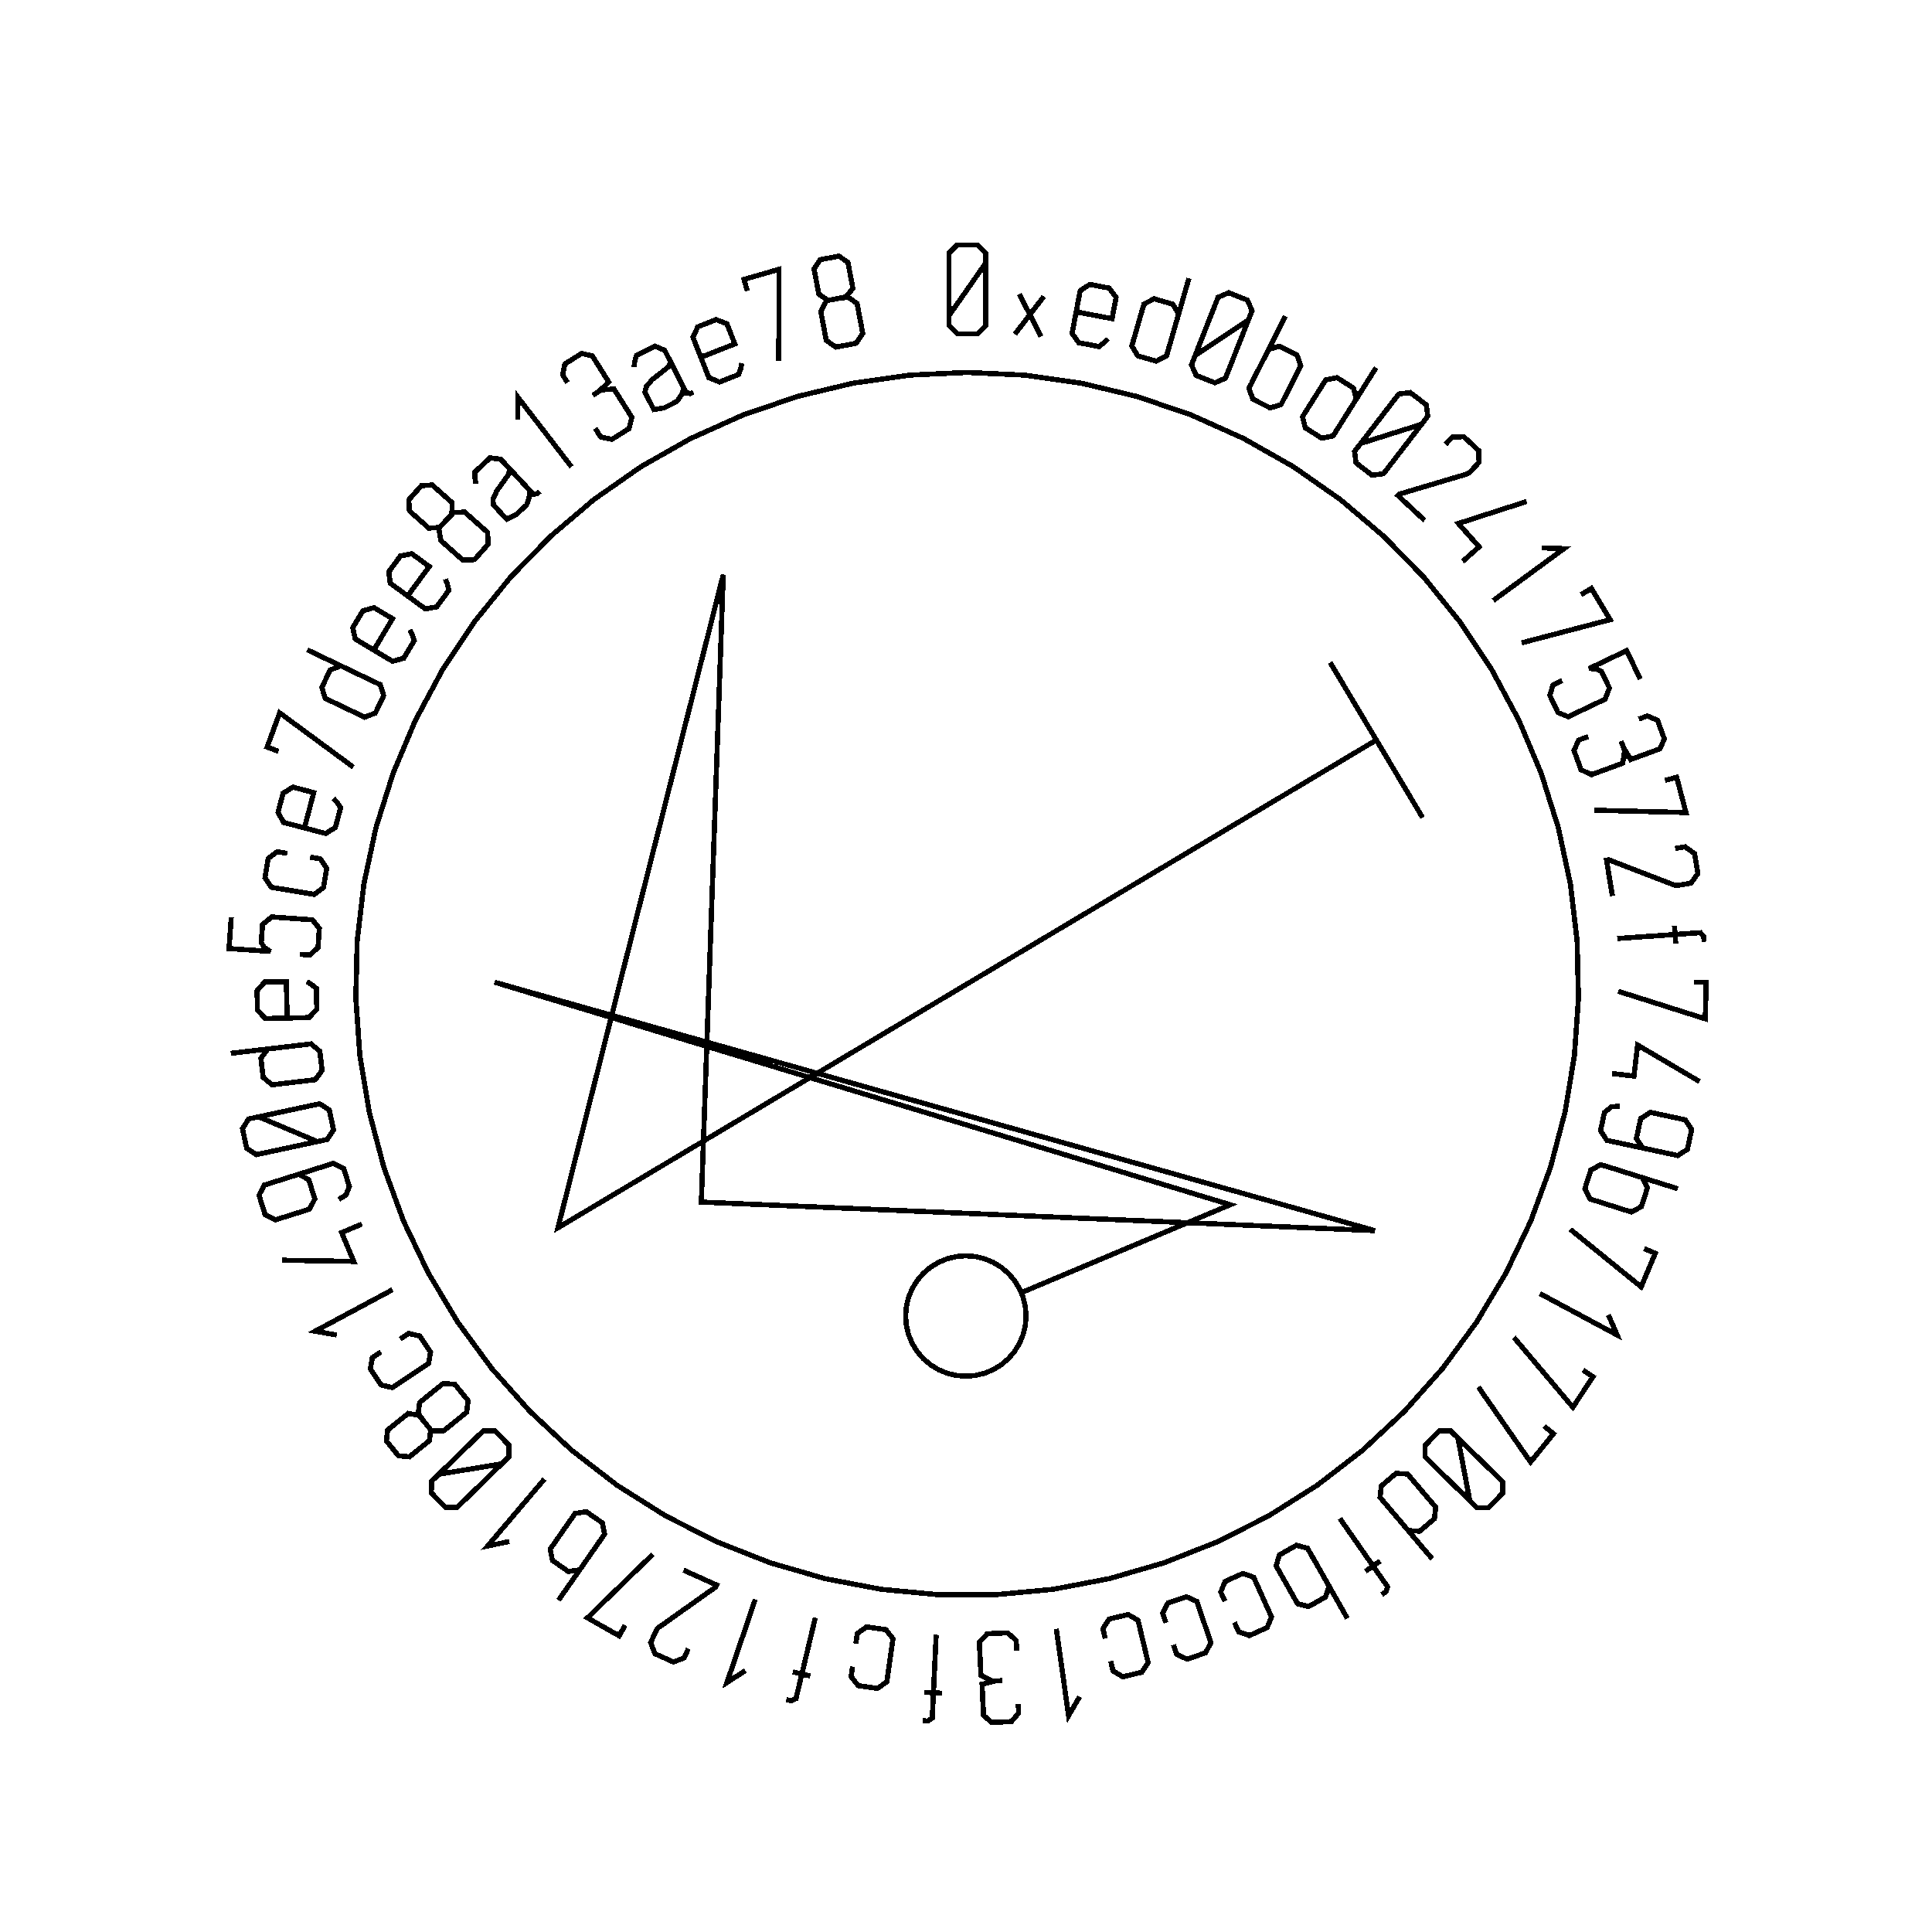 <?xml version="1.0" encoding="UTF-8" standalone="no"?>
<!-- Created with Inkscape (http://www.inkscape.org/) -->

<svg
   xmlns:dc="http://purl.org/dc/elements/1.1/"
   xmlns:cc="http://creativecommons.org/ns#"
   xmlns:rdf="http://www.w3.org/1999/02/22-rdf-syntax-ns#"
   xmlns:svg="http://www.w3.org/2000/svg"
   xmlns="http://www.w3.org/2000/svg"
   xmlns:sodipodi="http://sodipodi.sourceforge.net/DTD/sodipodi-0.dtd"
   xmlns:inkscape="http://www.inkscape.org/namespaces/inkscape"
   width="100mm"
   height="100mm"
   viewBox="0 0 100 100"
   version="1.1"
   id="svg19124"
   inkscape:version="0.92.3 (2405546, 2018-03-11)"
   sodipodi:docname="inkscape_template_TMP.svg"
   shape-rendering="crispEdges">
  <sodipodi:namedview
     pagecolor="#ffffff"
     bordercolor="#666666"
     borderopacity="1"
     objecttolerance="10"
     gridtolerance="10"
     guidetolerance="10"
     inkscape:pageopacity="0"
     inkscape:pageshadow="2"
     inkscape:window-width="1568"
     inkscape:window-height="1550"
     id="namedview24021"
     showgrid="false"
     inkscape:zoom="0.62441667"
     inkscape:cx="712.66515"
     inkscape:cy="409.98265"
     inkscape:window-x="0"
     inkscape:window-y="0"
     inkscape:window-maximized="0"
     inkscape:current-layer="layer1" />
  <defs
     id="defs19118" />
  <g
     transform="translate(0,-197)"
     id="layer1"
     inkscape:groupmode="layer"
     inkscape:label="Layer 1">
    <g
       id="g24447"
       transform="matrix(0.265,0,0,0.265,0.107,197.974)">

<polyline fill="none" points="192.1,47.739 189.722,51.145 187.345,54.552 184.967,57.958 184.967,54.552 184.967,51.145 184.967,47.739 184.967,45.768 186.562,44.173 188.533,44.173 190.523,44.173 192.1,45.768 192.1,47.739 192.1,51.145 192.1,54.552 192.1,57.958 192.1,59.929 190.523,61.523 188.551,61.523 186.562,61.523 184.967,59.929 184.967,57.958" stroke="black" stroke-width="1" /><polyline fill="none" points="197.83,61.588 200.747,57.785 198.696,53.771 202.935,62.068 200.747,57.785 203.481,54.221" stroke="black" stroke-width="1" /><polyline fill="none" points="215.953,62.486 215.195,63.267 214.267,64.016 212.178,63.62 210.308,63.265 208.995,61.445 209.376,59.44 209.654,57.975 209.932,56.51 210.21,55.045 210.581,53.091 212.469,51.879 214.339,52.234 216.243,52.595 217.589,54.421 217.218,56.375 217.079,57.105 216.941,57.834 216.802,58.564 214.472,58.122 212.142,57.679 209.811,57.237" stroke="black" stroke-width="1" /><polyline fill="none" points="231.819,50.688 230.543,55.102 229.267,59.516 227.992,63.93 227.44,65.841 225.447,66.871 223.618,66.343 221.806,65.819 220.67,63.884 221.222,61.974 221.641,60.524 222.06,59.075 222.479,57.626 223.031,55.715 225.024,54.685 226.836,55.209 228.664,55.738 229.8,57.671 229.248,59.582" stroke="black" stroke-width="1" /><polyline fill="none" points="243.422,58.846 239.962,61.144 236.501,63.442 233.041,65.74 234.289,62.571 235.536,59.402 236.784,56.233 237.507,54.398 239.576,53.499 241.41,54.221 243.261,54.95 244.144,57.011 243.422,58.846 242.174,62.016 240.926,65.185 239.678,68.354 238.956,70.189 236.904,71.094 235.069,70.371 233.219,69.643 232.318,67.575 233.041,65.74" stroke="black" stroke-width="1" /><polyline fill="none" points="246.477,66.353 247.375,64.579 249.525,63.939 251.223,64.799 252.921,65.659 253.662,67.763 252.763,69.538 252.081,70.884 251.399,72.23 250.718,73.575 249.819,75.349 247.684,75.998 245.986,75.138 244.288,74.277 243.548,72.172 244.446,70.398 244.441,70.396 244.436,70.393 244.431,70.391 246.508,66.292 248.584,62.193 250.66,58.094" stroke="black" stroke-width="1" /><polyline fill="none" points="268.378,68.133 265.927,72.019 263.476,75.906 261.025,79.792 259.964,81.474 257.763,81.911 256.153,80.895 254.558,79.889 254.003,77.715 255.064,76.033 255.869,74.757 256.674,73.481 257.479,72.205 258.54,70.522 260.74,70.087 262.335,71.093 263.945,72.109 264.5,74.281 263.439,75.964" stroke="black" stroke-width="1" /><polyline fill="none" points="277.26,79.192 273.297,80.439 269.335,81.686 265.373,82.933 267.451,80.235 269.53,77.537 271.609,74.838 272.812,73.276 275.049,72.987 276.611,74.19 278.187,75.404 278.463,77.63 277.26,79.192 275.181,81.89 273.102,84.588 271.023,87.287 269.82,88.849 267.598,89.149 266.035,87.945 264.46,86.731 264.169,84.495 265.373,82.933" stroke="black" stroke-width="1" /><polyline fill="none" points="281.91,83.142 283.255,81.699 285.509,81.62 286.951,82.965 288.406,84.321 288.487,86.623 287.143,88.065 286.616,88.631 286.154,88.901 285.733,89.026 281.475,90.291 277.217,91.556 272.959,92.822 272.862,92.926 272.765,93.03 272.667,93.135 274.398,94.748 276.129,96.361 277.86,97.975" stroke="black" stroke-width="1" /><polyline fill="none" points="285.28,105.993 288.496,103.133 284.439,98.571 297.795,94.268" stroke="black" stroke-width="1" /><polyline fill="none" points="300.789,103.335 305.085,103.48 291.263,113.622" stroke="black" stroke-width="1" /><polyline fill="none" points="308.401,112.471 310.431,111.256 314.086,117.363 296.812,121.884" stroke="black" stroke-width="1" /><polyline fill="none" points="319.968,128.96 319.084,127.108 318.2,125.256 317.315,123.404 314.876,124.569 312.436,125.734 309.997,126.899 311.376,126.962 312.417,127.51 313.06,128.856 313.947,130.713 313.102,132.883 311.385,133.703 310.157,134.289 308.93,134.875 307.702,135.461 305.908,136.318 303.906,135.507 303.1,133.82 302.302,132.149 302.938,130.098 304.733,129.241" stroke="black" stroke-width="1" /><polyline fill="none" points="319.677,136.775 321.351,136.161 323.346,137.017 324.013,138.837 324.68,140.655 323.799,142.586 321.9,143.283 321.6,143.393 321.3,143.504 320.999,143.614 318.102,144.677 316.692,142.327 316.574,142.004 316.46,141.693 316.346,141.382 316.231,141.071 316.346,141.382 316.46,141.693 316.574,142.004 316.922,142.954 316.54,145.396 314.287,146.223 313.627,146.465 312.967,146.707 312.307,146.949 310.44,147.634 308.404,146.664 307.719,144.797 307.027,142.914 307.959,140.873 309.826,140.189" stroke="black" stroke-width="1" /><polyline fill="none" points="324.796,148.75 327.084,148.146 328.899,155.028 311.049,154.575" stroke="black" stroke-width="1" /><polyline fill="none" points="326.797,162.049 328.743,161.726 330.576,163.039 330.898,164.985 331.223,166.947 329.883,168.82 327.937,169.142 327.175,169.268 326.644,169.2 326.234,169.042 322.089,167.446 317.944,165.85 313.799,164.253 313.658,164.277 313.517,164.3 313.377,164.323 313.763,166.658 314.15,168.992 314.536,171.327" stroke="black" stroke-width="1" /><polyline fill="none" points="332.441,180.268 332.372,179.276 331.715,178.498 330.449,178.587 329.224,178.673 327.998,178.759 326.773,178.846 326.815,179.45 326.858,180.054 326.9,180.658 326.818,179.495 326.736,178.332 326.654,177.169 326.694,177.728 326.733,178.287 326.773,178.846 323.005,179.111 319.236,179.377 315.468,179.642" stroke="black" stroke-width="1" /><polyline fill="none" points="330.474,188.154 332.839,188.209 332.672,195.324 315.65,189.933" stroke="black" stroke-width="1" /><polyline fill="none" points="314.466,206.001 318.74,206.504 319.454,200.441 331.545,207.563" stroke="black" stroke-width="1" /><polyline fill="none" points="322.377,220.972 320.449,220.559 319.221,218.682 319.634,216.754 320.05,214.809 321.943,213.584 323.871,213.997 324.866,214.21 325.86,214.423 326.855,214.636 328.783,215.049 330.009,216.942 329.596,218.87 329.179,220.815 327.289,222.024 325.361,221.611 322.031,220.898 318.7,220.184 315.37,219.471 313.442,219.058 312.213,217.181 312.626,215.253 312.982,213.593 314.417,212.462 316.038,212.423" stroke="black" stroke-width="1" /><polyline fill="none" points="318.477,225.742 320.375,226.339 321.358,228.355 320.786,230.171 320.215,231.986 318.26,233.06 316.363,232.464 314.924,232.011 313.485,231.558 312.046,231.106 310.149,230.509 309.16,228.508 309.731,226.693 310.302,224.877 312.258,223.803 314.155,224.4 314.157,224.394 314.158,224.389 314.16,224.383 318.543,225.762 322.926,227.141 327.309,228.52" stroke="black" stroke-width="1" /><polyline fill="none" points="320.728,240.194 322.909,241.112 320.147,247.671 306.284,236.419" stroke="black" stroke-width="1" /><polyline fill="none" points="313.736,253.137 315.456,257.077 300.348,248.973" stroke="black" stroke-width="1" /><polyline fill="none" points="308.771,263.943 310.742,265.252 306.805,271.18 295.283,257.54" stroke="black" stroke-width="1" /><polyline fill="none" points="301.178,274.873 303.017,276.361 298.543,281.895 288.349,267.236" stroke="black" stroke-width="1" /><polyline fill="none" points="286.677,289.435 285.902,285.354 285.127,281.273 284.352,277.192 286.788,279.572 289.225,281.952 291.661,284.332 293.072,285.71 293.098,287.965 291.721,289.375 290.33,290.799 288.087,290.813 286.677,289.435 284.24,287.055 281.804,284.675 279.367,282.295 277.957,280.917 277.918,278.675 279.297,277.264 280.686,275.841 282.941,275.814 284.352,277.192" stroke="black" stroke-width="1" /><polyline fill="none" points="279.349,300.817 276.378,297.312 273.406,293.808 270.434,290.304 269.148,288.787 269.392,286.557 270.844,285.326 272.282,284.106 274.522,284.229 275.809,285.746 276.784,286.897 277.76,288.048 278.736,289.198 280.022,290.715 279.778,292.945 278.339,294.164 276.887,295.396 274.648,295.273 273.362,293.756" stroke="black" stroke-width="1" /><polyline fill="none" points="269.474,307.79 270.289,307.221 270.62,306.257 269.894,305.217 269.191,304.21 268.487,303.202 267.784,302.195 267.287,302.542 266.791,302.889 266.294,303.235 267.25,302.568 268.206,301.9 269.162,301.233 268.702,301.554 268.243,301.874 267.784,302.195 265.621,299.098 263.459,296.001 261.296,292.904" stroke="black" stroke-width="1" /><polyline fill="none" points="258.191,304.363 259.172,306.093 258.516,308.238 256.86,309.177 255.205,310.116 253.042,309.569 252.061,307.839 251.317,306.526 250.573,305.214 249.829,303.901 248.848,302.172 249.489,300.034 251.144,299.096 252.8,298.157 254.963,298.704 255.944,300.434 255.949,300.432 255.954,300.429 255.959,300.426 258.225,304.423 260.491,308.42 262.757,312.417" stroke="black" stroke-width="1" /><polyline fill="none" points="238.85,309.094 238.035,307.28 238.873,305.212 240.61,304.432 242.346,303.653 244.464,304.393 245.278,306.208 245.896,307.584 246.514,308.96 247.132,310.336 247.947,312.151 247.093,314.225 245.357,315.005 243.62,315.784 241.518,315.037 240.703,313.223" stroke="black" stroke-width="1" /><polyline fill="none" points="227.336,313.279 226.695,311.396 227.723,309.416 229.525,308.802 231.326,308.189 233.365,309.125 234.006,311.007 234.493,312.435 234.979,313.863 235.465,315.291 236.107,317.174 235.062,319.159 233.261,319.773 231.459,320.387 229.436,319.446 228.795,317.563" stroke="black" stroke-width="1" /><polyline fill="none" points="215.481,316.367 215.019,314.433 216.228,312.558 218.079,312.115 219.93,311.673 221.873,312.796 222.335,314.73 222.685,316.197 223.036,317.665 223.386,319.132 223.848,321.067 222.623,322.945 220.771,323.388 218.92,323.83 216.994,322.704 216.532,320.769" stroke="black" stroke-width="1" /><polyline fill="none" points="210.472,327.709 208.313,331.426 205.91,314.452" stroke="black" stroke-width="1" /><polyline fill="none" points="198.477,329.153 198.561,330.934 197.145,332.58 195.209,332.671 193.274,332.762 191.696,331.342 191.601,329.321 191.587,329.001 191.571,328.682 191.556,328.362 191.412,325.279 194.077,324.64 194.42,324.624 194.751,324.608 195.082,324.593 195.413,324.577 195.082,324.593 194.751,324.608 194.42,324.624 193.409,324.671 191.195,323.574 191.082,321.176 191.049,320.474 191.016,319.772 190.983,319.069 190.89,317.083 192.427,315.432 194.413,315.339 196.417,315.245 198.084,316.746 198.177,318.732" stroke="black" stroke-width="1" /><polyline fill="none" points="179.841,332.416 180.834,332.463 181.684,331.902 181.744,330.635 181.801,329.407 181.859,328.18 181.916,326.953 181.311,326.924 180.707,326.896 180.101,326.868 181.266,326.922 182.431,326.977 183.595,327.031 183.036,327.005 182.476,326.979 181.916,326.953 182.093,323.18 182.27,319.406 182.447,315.633" stroke="black" stroke-width="1" /><polyline fill="none" points="166.756,317.361 167.035,315.392 168.848,314.09 170.732,314.357 172.617,314.624 174.013,316.38 173.734,318.349 173.522,319.843 173.311,321.337 173.099,322.83 172.821,324.8 170.992,326.099 169.107,325.832 167.223,325.565 165.843,323.812 166.122,321.842" stroke="black" stroke-width="1" /><polyline fill="none" points="153.158,328.278 154.125,328.509 155.065,328.116 155.36,326.882 155.645,325.687 155.93,324.492 156.216,323.297 155.627,323.156 155.038,323.016 154.449,322.875 155.583,323.146 156.717,323.417 157.851,323.688 157.306,323.557 156.761,323.427 156.216,323.297 157.093,319.623 157.971,315.949 158.848,312.275" stroke="black" stroke-width="1" /><polyline fill="none" points="145.192,322.613 141.586,324.954 147.113,308.725" stroke="black" stroke-width="1" /><polyline fill="none" points="134.04,318.346 133.232,320.145 131.125,320.946 129.326,320.138 127.511,319.324 126.692,317.171 127.5,315.372 127.816,314.667 128.167,314.262 128.525,314.008 132.148,311.438 135.77,308.868 139.393,306.297 139.452,306.167 139.51,306.037 139.568,305.907 137.41,304.938 135.251,303.969 133.092,302.999" stroke="black" stroke-width="1" /><polyline fill="none" points="121.696,313.775 120.529,315.833 114.338,312.323 127.135,299.871" stroke="black" stroke-width="1" /><polyline fill="none" points="113.971,301.311 112.832,302.942 110.614,303.275 109.053,302.185 107.493,301.095 107.054,298.908 108.193,297.277 109.057,296.04 109.92,294.803 110.784,293.566 111.922,291.936 114.128,291.593 115.688,292.683 117.249,293.773 117.686,295.961 116.548,297.591 116.552,297.594 116.557,297.597 116.562,297.601 113.931,301.368 111.301,305.135 108.67,308.902" stroke="black" stroke-width="1" /><polyline fill="none" points="99.067,297.42 94.855,298.277 105.943,285.202" stroke="black" stroke-width="1" /><polyline fill="none" points="85.291,284.284 89.39,283.605 93.488,282.925 97.586,282.246 95.149,284.627 92.713,287.007 90.276,289.387 88.866,290.764 86.61,290.738 85.233,289.327 83.842,287.904 83.881,285.662 85.291,284.284 87.728,281.904 90.165,279.524 92.601,277.144 94.012,275.766 96.254,275.78 97.632,277.191 99.022,278.613 98.996,280.868 97.586,282.246" stroke="black" stroke-width="1" /><polyline fill="none" points="82.546,274.136 81.606,272.813 79.334,272.387 77.807,273.621 77.452,273.908 77.097,274.196 76.741,274.483 75.301,275.647 75.077,277.77 76.253,279.224 77.417,280.664 79.566,280.868 80.979,279.725 81.335,279.438 81.69,279.15 82.045,278.863 83.486,277.698 83.71,275.576 82.546,274.136 81.263,272.549 81.552,270.263 83.085,269.023 83.61,268.599 84.134,268.175 84.659,267.751 86.192,266.512 88.462,266.729 89.745,268.315 91.017,269.889 90.753,272.154 89.22,273.393 88.687,273.824 88.153,274.255 87.62,274.686 86.306,275.749 84.011,275.788" stroke="black" stroke-width="1" /><polyline fill="none" points="77.752,257.875 79.409,256.775 81.586,257.265 82.639,258.85 83.692,260.436 83.307,262.646 81.65,263.746 80.394,264.581 79.137,265.415 77.88,266.25 76.223,267.35 74.037,266.846 72.984,265.261 71.931,263.675 72.325,261.479 73.982,260.379" stroke="black" stroke-width="1" /><polyline fill="none" points="65.379,257.08 61.146,256.334 76.254,248.23" stroke="black" stroke-width="1" /><polyline fill="none" points="70.289,235.404 66.323,237.075 68.692,242.701 54.662,242.469" stroke="black" stroke-width="1" /><polyline fill="none" points="56.024,226.283 57.905,225.691 59.899,226.718 60.491,228.599 61.088,230.497 60.045,232.495 58.164,233.087 57.194,233.392 56.224,233.698 55.253,234.003 53.372,234.595 51.373,233.553 50.781,231.671 50.184,229.774 51.232,227.791 53.113,227.199 56.362,226.177 59.611,225.155 62.86,224.133 64.741,223.541 66.735,224.568 67.327,226.449 67.836,228.068 67.146,229.759 65.754,230.593" stroke="black" stroke-width="1" /><polyline fill="none" points="50.107,214.46 53.936,216.072 57.764,217.684 61.593,219.296 58.262,220.009 54.932,220.722 51.601,221.436 49.673,221.849 47.78,220.623 47.367,218.695 46.95,216.75 48.179,214.873 50.107,214.46 53.438,213.747 56.768,213.034 60.099,212.32 62.027,211.907 63.916,213.116 64.329,215.044 64.746,216.989 63.521,218.883 61.593,219.296" stroke="black" stroke-width="1" /><polyline fill="none" points="44.678,202.06 49.241,201.523 53.804,200.986 58.367,200.448 60.343,200.216 62.066,201.652 62.288,203.543 62.509,205.416 61.167,207.214 59.191,207.446 57.693,207.623 56.195,207.799 54.697,207.976 52.721,208.208 50.999,206.771 50.779,204.898 50.556,203.008 51.897,201.21 53.873,200.977" stroke="black" stroke-width="1" /><polyline fill="none" points="59.531,188.048 60.454,188.626 61.381,189.376 61.43,191.502 61.475,193.405 59.971,195.07 57.931,195.118 56.44,195.153 54.949,195.187 53.458,195.222 51.469,195.269 49.889,193.677 49.845,191.774 49.799,189.837 51.302,188.138 53.29,188.092 54.033,188.074 54.776,188.057 55.518,188.039 55.574,190.411 55.629,192.782 55.685,195.153" stroke="black" stroke-width="1" /><polyline fill="none" points="44.769,175.452 44.625,177.499 44.481,179.546 44.336,181.593 47.033,181.783 49.73,181.973 52.426,182.163 51.258,181.428 50.622,180.437 50.727,178.949 50.872,176.897 52.677,175.426 54.575,175.56 55.932,175.655 57.289,175.751 58.645,175.846 60.629,175.986 61.971,177.679 61.84,179.544 61.71,181.391 60.145,182.861 58.161,182.722" stroke="black" stroke-width="1" /><polyline fill="none" points="60.184,163.742 62.146,164.066 63.405,165.909 63.094,167.787 62.783,169.664 60.995,171.019 59.033,170.694 57.544,170.447 56.056,170.201 54.568,169.955 52.605,169.63 51.35,167.771 51.66,165.893 51.971,164.015 53.757,162.677 55.719,163.002" stroke="black" stroke-width="1" /><polyline fill="none" points="64.727,152.259 65.453,153.071 66.135,154.048 65.593,156.105 65.107,157.945 63.2,159.126 61.227,158.606 59.785,158.226 58.342,157.845 56.9,157.465 54.977,156.958 53.901,154.989 54.387,153.149 54.881,151.275 56.796,150.061 58.72,150.568 59.438,150.757 60.156,150.947 60.874,151.136 60.269,153.43 59.664,155.723 59.059,158.017" stroke="black" stroke-width="1" /><polyline fill="none" points="53.994,143.061 51.773,142.246 54.224,135.565 68.6,146.155" stroke="black" stroke-width="1" /><polyline fill="none" points="59.617,123.248 63.763,125.228 67.91,127.207 72.056,129.187 73.851,130.044 74.542,132.178 73.721,133.896 72.909,135.598 70.815,136.403 69.02,135.546 67.658,134.896 66.297,134.246 64.936,133.596 63.141,132.739 62.451,130.605 63.263,128.903 64.084,127.185 66.177,126.38 67.972,127.237" stroke="black" stroke-width="1" /><polyline fill="none" points="79.655,119.319 80.127,120.301 80.511,121.429 79.419,123.254 78.442,124.888 76.281,125.493 74.53,124.445 73.25,123.679 71.971,122.914 70.691,122.148 68.984,121.126 68.497,118.937 69.474,117.304 70.469,115.641 72.647,115.006 74.353,116.027 74.991,116.409 75.628,116.79 76.265,117.171 75.047,119.207 73.83,121.242 72.612,123.277" stroke="black" stroke-width="1" /><polyline fill="none" points="86.612,109.431 86.99,110.452 87.266,111.612 86.008,113.326 84.882,114.861 82.674,115.261 81.029,114.054 79.827,113.172 78.624,112.29 77.422,111.407 75.818,110.231 75.538,108.005 76.664,106.471 77.811,104.908 80.038,104.48 81.641,105.657 82.24,106.096 82.839,106.535 83.438,106.975 82.035,108.887 80.632,110.799 79.228,112.712" stroke="black" stroke-width="1" /><polyline fill="none" points="86.704,97.96 87.856,96.817 87.905,94.506 86.438,93.201 86.096,92.898 85.755,92.594 85.413,92.291 84.029,91.06 81.898,91.186 80.656,92.583 79.426,93.967 79.576,96.12 80.935,97.328 81.276,97.632 81.618,97.935 81.959,98.239 83.343,99.47 85.474,99.344 86.704,97.96 88.06,96.435 90.363,96.347 91.836,97.657 92.34,98.105 92.844,98.553 93.348,99.002 94.822,100.312 94.978,102.587 93.623,104.112 92.278,105.624 90.001,105.733 88.528,104.423 88.015,103.968 87.503,103.512 86.99,103.057 85.727,101.934 85.314,99.676" stroke="black" stroke-width="1" /><polyline fill="none" points="98.309,86.996 98.305,86.992 98.302,86.988 98.298,86.984 99.887,88.69 101.477,90.395 103.067,92.101 103.801,92.889 104.636,92.676 105.049,92.291 104.522,92.783 103.664,92.742 103.16,92.201 103.129,92.168 103.098,92.134 103.067,92.101 102.93,93.564 102.444,94.954 101.353,95.971 100.45,96.813 98.562,97.729 96.843,95.885 95.943,94.919 95.91,93.803 96.384,92.752 96.608,92.239 97.578,90.889 98.228,89.978 98.88,89.043 99.209,87.962 98.309,86.996 97.397,86.018 95.308,85.763 93.803,87.166 92.385,88.487 92.376,89.784 92.558,90.81" stroke="black" stroke-width="1" /><polyline fill="none" points="100.726,78.238 100.771,73.94 111.234,87.52" stroke="black" stroke-width="1" /><polyline fill="none" points="110.448,71.066 109.497,69.558 109.917,67.428 111.556,66.394 113.194,65.361 115.268,65.818 116.347,67.529 116.517,67.799 116.688,68.07 116.859,68.341 118.505,70.951 116.502,72.822 116.212,73.005 115.931,73.182 115.651,73.358 115.371,73.535 115.651,73.358 115.931,73.182 116.212,73.005 117.068,72.465 119.535,72.328 120.816,74.358 121.191,74.952 121.566,75.547 121.941,76.142 123.001,77.823 122.479,80.018 120.797,81.079 119.1,82.149 116.91,81.665 115.849,79.983" stroke="black" stroke-width="1" /><polyline fill="none" points="130.036,65.946 130.034,65.941 130.031,65.936 130.029,65.931 131.083,68.011 132.136,70.091 133.19,72.171 133.677,73.132 134.538,73.159 135.041,72.904 134.399,73.23 133.586,72.953 133.251,72.293 133.231,72.252 133.21,72.212 133.19,72.171 132.652,73.539 131.799,74.739 130.469,75.413 129.368,75.971 127.299,76.327 126.16,74.079 125.564,72.901 125.841,71.819 126.589,70.941 126.947,70.51 128.253,69.483 129.131,68.788 130.017,68.071 130.633,67.124 130.036,65.946 129.432,64.753 127.496,63.928 125.66,64.858 123.932,65.734 123.562,66.978 123.453,68.013" stroke="black" stroke-width="1" /><polyline fill="none" points="144.499,67.269 144.274,68.334 143.889,69.462 141.91,70.241 140.139,70.939 138.058,70.1 137.311,68.201 136.764,66.813 136.218,65.426 135.671,64.038 134.943,62.187 135.893,60.156 137.664,59.458 139.468,58.748 141.579,59.574 142.308,61.425 142.58,62.116 142.852,62.807 143.125,63.498 140.918,64.367 138.711,65.236 136.504,66.105" stroke="black" stroke-width="1" /><polyline fill="none" points="145.565,53.174 144.909,50.901 151.745,48.925 151.711,66.78" stroke="black" stroke-width="1" /><polyline fill="none" points="163.118,54.651 164.728,54.448 166.178,52.647 165.812,50.719 165.727,50.27 165.642,49.821 165.556,49.372 165.211,47.552 163.446,46.352 161.609,46.7 159.79,47.045 158.595,48.843 158.934,50.629 159.019,51.078 159.104,51.526 159.19,51.975 159.535,53.795 161.299,54.996 163.118,54.651 165.123,54.27 167.001,55.606 167.369,57.543 167.494,58.205 167.62,58.868 167.746,59.531 168.114,61.468 166.849,63.366 164.845,63.746 162.857,64.124 160.986,62.82 160.618,60.883 160.49,60.21 160.363,59.536 160.235,58.863 159.92,57.202 160.97,55.162" stroke="black" stroke-width="1" /><polyline fill="none" points="199.084,248.805 239.894,231.632 96.18,188.163 268.143,236.695 136.578,231.115 140.864,108.575 108.575,236.136 140.864,108.575 108.575,236.136 268.425,140.864" stroke="black" stroke-width="1" /><polyline fill="none" points="259.392,125.708 277.459,156.02" stroke="black" stroke-width="1" /><polyline fill="none" points="200.005,253.367 199.86,251.527 199.429,249.732 198.723,248.027 197.759,246.453 196.56,245.049 195.157,243.851 193.583,242.886 191.878,242.18 190.083,241.749 188.243,241.604 186.403,241.749 184.608,242.18 182.903,242.886 181.329,243.851 179.926,245.049 178.727,246.453 177.762,248.027 177.056,249.732 176.625,251.527 176.48,253.367 176.625,255.207 177.056,257.002 177.762,258.707 178.727,260.281 179.926,261.684 181.329,262.883 182.903,263.847 184.608,264.553 186.403,264.984 188.243,265.129 190.083,264.984 191.878,264.553 193.583,263.847 195.157,262.883 196.56,261.684 197.759,260.281 198.723,258.707 199.429,257.002 199.86,255.207 200.005,253.367" stroke="black" stroke-width="1" /><polyline fill="none" points="188.5,69.066 199.684,69.591 210.77,71.161 221.66,73.762 232.258,77.371 242.472,81.957 252.212,87.479 261.392,93.889 269.931,101.131 277.754,109.14 284.794,117.846 290.987,127.174 296.279,137.04 300.624,147.359 303.984,158.039 306.329,168.987 307.638,180.107 307.901,191.3 307.114,202.468 305.285,213.514 302.429,224.34 298.572,234.851 293.748,244.955 287.999,254.562 281.376,263.589 273.937,271.957 265.746,279.59 256.877,286.423 247.407,292.396 237.419,297.456 227.001,301.558 216.245,304.666 205.245,306.754 194.098,307.802 182.902,307.802 171.755,306.754 160.755,304.666 149.999,301.558 139.581,297.456 129.593,292.396 120.123,286.423 111.254,279.59 103.064,271.957 95.624,263.589 89.001,254.562 83.252,244.955 78.427,234.851 74.571,224.34 71.715,213.514 69.886,202.468 69.099,191.3 69.362,180.107 70.671,168.987 73.016,158.039 76.376,147.359 80.721,137.04 86.013,127.174 92.206,117.846 99.246,109.14 107.069,101.131 115.609,93.889 124.788,87.479 134.528,81.957 144.742,77.371 155.34,73.762 166.23,71.161 177.316,69.591 188.5,69.066" stroke="black" stroke-width="1" />

    </g>
  </g>
  <WCB
     pausedposy="0"
     pausedposx="0"
     lastknownposy="0"
     lastknownposx="0"
     lastpathnc="0"
     lastpath="0"
     node="0"
     layer="0" />
</svg>
